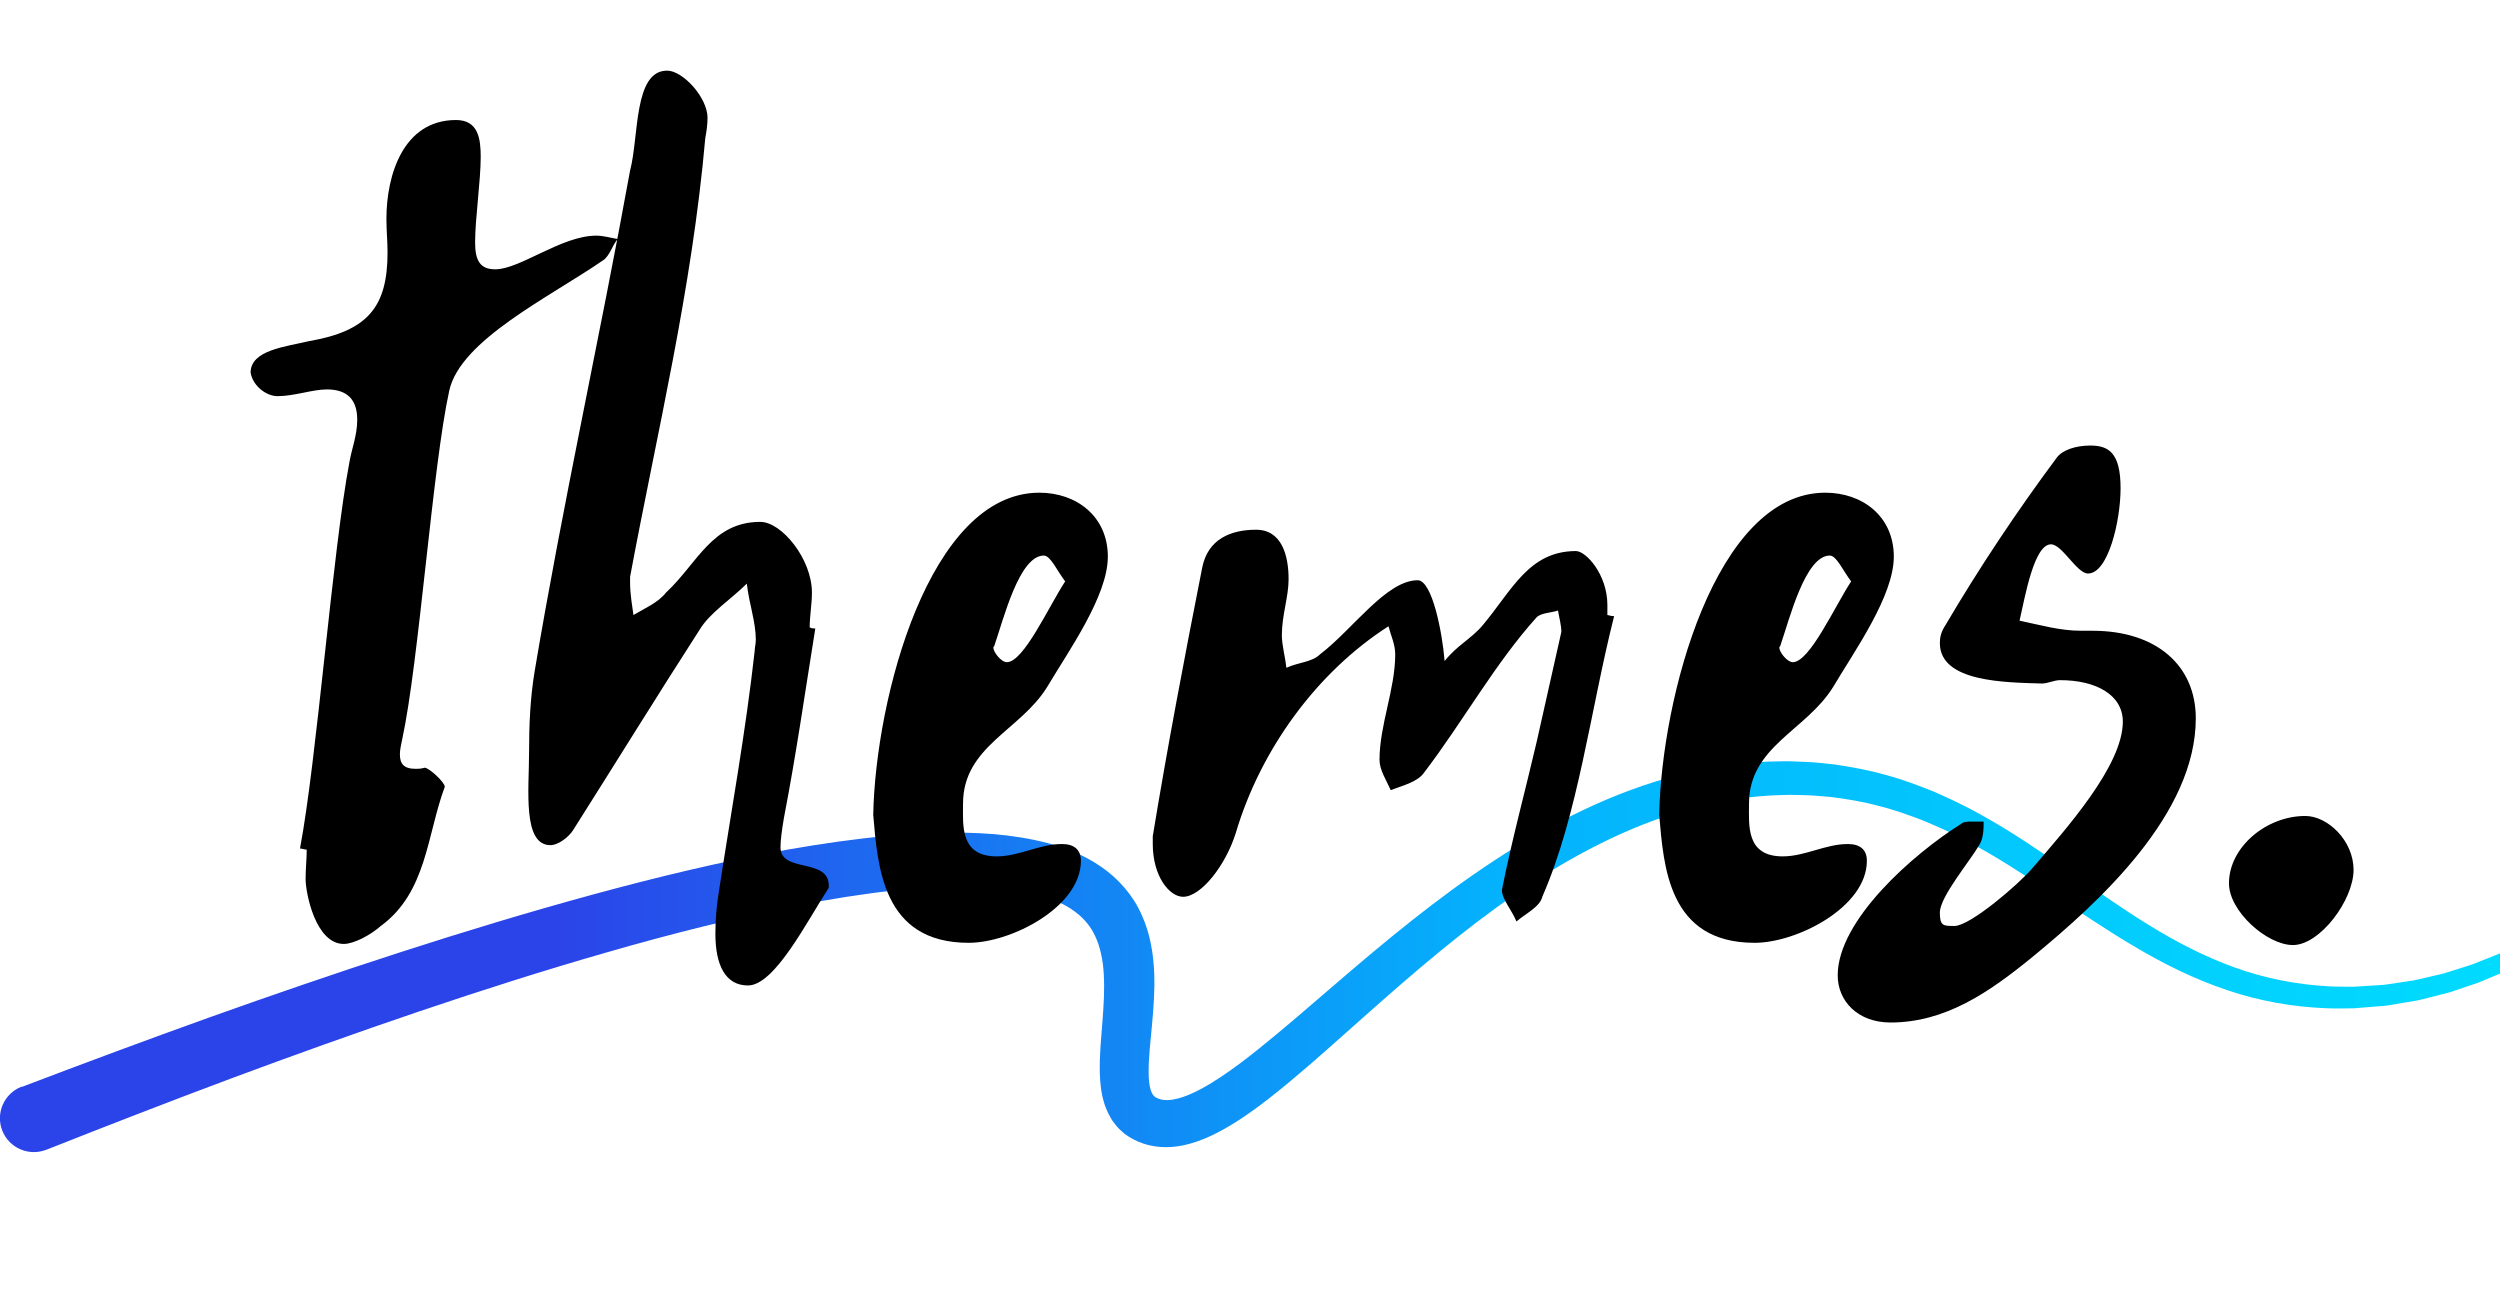 <svg width="815" height="423" viewBox="0 0 815 423" fill="none" xmlns="http://www.w3.org/2000/svg">
<g clip-path="url(#clip0_83_2985)">
<path d="M7.137 354.326C27.457 346.592 47.824 339.001 68.302 331.661C88.796 324.353 109.384 317.267 130.115 310.559C150.846 303.851 171.736 297.506 192.831 291.745C213.926 285.984 235.258 280.838 256.97 276.94C267.842 275.046 278.825 273.436 289.95 272.441C301.091 271.463 312.39 271.021 323.959 271.92C329.751 272.441 335.606 273.294 341.509 274.84C347.38 276.403 353.394 278.707 358.964 282.558C364.519 286.347 369.44 291.918 372.178 298.232C373.602 301.357 374.584 304.577 375.185 307.733C375.834 310.906 376.134 314.015 376.261 317.046C376.514 323.122 376.024 328.836 375.533 334.329C375.027 339.774 374.409 345.046 374.457 349.639C374.457 351.912 374.694 353.995 375.137 355.368C375.628 356.773 375.992 357.183 376.625 357.657C377.337 358.13 378.666 358.62 380.138 358.635C381.657 358.683 383.541 358.32 385.535 357.657C389.554 356.299 393.89 353.821 398.084 351.028C402.309 348.234 406.471 345.03 410.586 341.731C418.831 335.102 426.965 327.999 435.194 320.928C451.637 306.771 468.585 292.707 487.101 280.554C496.343 274.477 505.996 268.874 516.093 264.092C526.174 259.294 536.729 255.3 547.664 252.538C558.584 249.76 569.883 248.198 581.198 248.182C584.031 248.103 586.863 248.34 589.68 248.434C592.513 248.561 595.33 248.955 598.147 249.224C603.749 250.06 609.351 251.07 614.779 252.649C620.255 254.085 625.54 256.105 630.747 258.204C635.874 260.477 640.954 262.861 645.781 265.607C655.545 270.958 664.613 277.192 673.538 283.363C682.448 289.551 691.199 295.832 700.251 301.388C709.287 307.007 718.688 311.869 728.547 315.404C738.406 318.971 748.756 320.976 759.216 321.544C761.827 321.702 764.47 321.639 767.097 321.686L774.978 321.197L776.956 321.07C777.605 321.023 778.254 320.881 778.919 320.802L782.827 320.218L786.736 319.634C788.034 319.397 789.3 319.05 790.598 318.766L794.459 317.866C795.741 317.582 797.038 317.282 798.289 316.84L805.853 314.441L813.244 311.506L815.095 310.764L816.883 309.911L820.476 308.191C830.002 303.503 839.149 297.963 847.806 291.666C865.087 279.023 880.77 264.139 895.551 248.277C882.875 265.844 868.062 282.069 850.86 295.69C842.219 302.43 832.962 308.459 823.15 313.494L819.447 315.357L817.595 316.288L815.681 317.109L808.021 320.313L800.14 322.98C798.842 323.47 797.497 323.817 796.136 324.132L792.101 325.158C790.756 325.49 789.411 325.869 788.05 326.153L783.935 326.847L779.82 327.542C779.14 327.652 778.444 327.794 777.763 327.857L775.674 328.031L767.334 328.71C764.549 328.71 761.748 328.836 758.963 328.71C747.79 328.331 736.602 326.374 725.999 322.775C715.38 319.192 705.347 314.236 695.883 308.601C686.372 303.014 677.384 296.827 668.395 290.845C659.406 284.894 650.465 279.023 641.128 274.13C636.491 271.605 631.696 269.49 626.885 267.469C622.011 265.623 617.121 263.839 612.089 262.64C607.088 261.282 601.976 260.477 596.849 259.814C594.27 259.641 591.706 259.325 589.111 259.246C586.515 259.23 583.936 259.041 581.356 259.167C571.006 259.388 560.688 261.014 550.671 263.776C540.638 266.507 530.905 270.421 521.521 275.109C512.137 279.796 503.1 285.257 494.381 291.255C476.894 303.235 460.704 317.203 444.579 331.535C436.492 338.701 428.453 345.993 419.939 353.064C415.666 356.584 411.298 360.087 406.551 363.355C404.193 364.996 401.708 366.575 399.081 368.058C396.454 369.526 393.669 370.915 390.535 372.02C387.418 373.109 383.936 373.977 380.012 373.977C376.071 373.945 371.972 373.046 368.095 370.631C367.62 370.315 367.13 370.015 366.671 369.668C366.228 369.289 365.785 368.895 365.357 368.5C364.455 367.727 363.759 366.811 363.047 365.88C362.303 364.965 361.876 364.002 361.322 363.023C360.831 362.06 360.515 361.129 360.135 360.151C358.901 356.363 358.648 353.016 358.537 349.891C358.394 343.657 359.012 338.18 359.407 332.845C359.819 327.557 360.119 322.475 359.834 317.74C359.708 315.373 359.439 313.084 358.948 310.985C358.505 308.838 357.84 306.881 356.986 305.097C355.324 301.499 352.761 298.737 349.374 296.448C345.987 294.159 341.73 292.518 337.125 291.397C332.52 290.277 327.614 289.63 322.598 289.251C312.533 288.635 302.104 289.172 291.691 290.277C281.262 291.397 270.802 293.102 260.357 295.091C239.483 299.226 218.689 304.45 198.069 310.401C177.433 316.32 156.923 322.854 136.524 329.767C116.126 336.68 95.822 343.957 75.597 351.485C55.388 359.046 35.259 366.843 15.177 374.798H15.145C9.464 377.055 3.023 374.293 0.76 368.626C-1.503 362.96 1.282 356.536 6.963 354.279C6.995 354.279 7.074 354.232 7.106 354.232L7.137 354.326Z" fill="url(#paint0_linear_83_2985)"/>
<path d="M97.797 276.618C103.286 247.709 108.409 179.645 113.898 150.736C114.63 146.345 116.459 141.954 116.459 136.831C116.459 130.244 113.166 126.951 106.579 126.951C101.822 126.951 95.967 129.146 90.478 129.146C86.819 129.146 82.427 125.853 81.696 121.462C81.696 114.143 93.04 113.045 100.724 111.215C119.753 107.922 126.34 100.237 126.34 82.307C126.34 79.013 125.974 74.988 125.974 71.329C125.974 57.057 131.463 39.126 148.662 39.126C155.98 39.126 156.712 45.347 156.712 51.202C156.712 58.887 154.883 71.329 154.883 79.013C154.883 85.234 156.712 87.796 161.469 87.796C169.52 87.796 183.06 76.817 194.404 76.817C196.599 76.817 199.161 77.549 201.356 77.915C199.527 80.111 198.795 83.404 196.599 84.868C179.034 96.944 150.126 110.85 146.466 127.317C140.977 152.2 136.586 215.873 131.097 241.122C130.731 242.952 130.365 244.416 130.365 245.88C130.365 248.807 131.463 250.637 135.488 250.637C136.22 250.637 137.318 250.637 138.416 250.271C139.879 250.271 145.002 255.028 145.002 256.492C139.147 272.227 139.147 290.89 124.144 301.868C120.851 304.795 115.362 307.723 112.068 307.723C102.92 307.723 99.626 291.255 99.626 286.498C99.626 283.205 99.992 279.911 99.992 276.984C99.26 276.984 98.529 276.618 97.797 276.618ZM265.787 204.895C262.493 225.387 259.566 245.88 255.541 266.738C254.809 271.129 254.443 274.057 254.443 276.252C254.443 284.669 270.178 279.546 270.178 288.694V289.426C263.225 300.038 252.613 321.262 243.831 321.262C236.512 321.262 233.218 314.675 233.218 304.429C233.218 300.038 233.584 295.281 234.316 290.89C238.342 264.542 243.099 238.561 246.026 212.214C246.026 211.116 246.392 210.018 246.392 208.554C246.392 202.699 244.197 196.844 243.465 190.257C238.342 195.38 231.389 199.772 228.095 205.261C214.19 226.851 200.65 248.807 186.745 270.763C185.281 272.959 181.988 275.52 179.426 275.52C170.278 275.52 172.473 257.224 172.473 245.514C172.473 236.365 172.839 227.583 174.303 218.8C183.451 164.276 195.527 110.118 205.407 55.593C208.335 44.615 206.505 23.025 217.483 23.025C222.606 23.025 230.657 31.808 230.657 38.394C230.657 40.59 230.291 43.151 229.925 44.981C225.534 94.748 214.19 140.856 205.407 188.062V189.891C205.407 193.917 206.139 197.576 206.505 200.504C210.165 198.308 214.556 196.478 217.117 193.185C227.364 183.671 232.121 170.131 247.856 170.131C254.809 170.131 264.689 182.207 264.689 193.185C264.689 196.844 263.957 200.87 263.957 204.529C264.689 204.895 265.421 204.895 265.787 204.895ZM284.675 265.64C285.407 227.583 302.972 160.617 338.834 160.617C350.909 160.617 361.156 168.301 361.156 181.475C361.156 194.283 348.348 212.214 341.395 223.923C332.613 238.195 313.95 243.318 313.95 261.981C313.95 268.933 312.852 279.18 324.928 279.18C332.247 279.18 338.834 275.154 346.152 275.154C350.178 275.154 352.373 276.984 352.373 280.643C352.373 295.647 329.685 307.357 315.78 307.357C287.603 307.357 286.139 282.473 284.675 265.64ZM347.25 189.526C344.689 186.232 342.493 181.109 340.297 181.109C332.247 181.109 327.124 201.967 324.196 210.384C324.196 210.75 323.83 210.75 323.83 211.116C323.83 212.579 326.392 215.873 328.222 215.873C333.711 215.873 341.761 197.942 347.25 189.526ZM526.201 200.87C518.516 231.242 514.491 265.64 502.781 292.353C502.049 295.647 497.292 297.842 494.365 300.404C492.901 296.744 489.607 293.085 489.607 290.158C492.901 273.691 497.292 257.589 500.951 241.854L509.002 205.993C509.002 203.797 508.27 201.235 507.904 199.04C505.709 199.772 502.415 199.772 500.951 201.235C487.412 216.239 477.166 234.901 464.358 251.734C462.162 255.028 457.039 256.126 453.38 257.589C451.916 254.296 449.721 251.003 449.721 247.709C449.721 236.365 454.844 224.655 454.844 213.311C454.844 210.018 453.38 207.09 452.648 204.163C429.228 219.166 410.931 244.416 402.881 271.495C399.587 282.107 391.537 292.353 385.682 292.353C381.291 292.353 375.802 285.766 375.802 275.154V272.593C380.559 243.684 386.048 214.775 391.903 185.134C393.732 175.62 401.417 172.693 409.468 172.693C417.884 172.693 420.08 181.109 420.08 188.794C420.08 194.649 417.884 200.504 417.884 207.09C417.884 210.384 418.982 214.043 419.348 217.703C423.373 215.873 427.764 215.873 430.326 213.311C440.938 205.261 451.916 189.16 462.162 189.16C466.919 189.16 470.213 206.359 470.945 215.507C474.97 210.384 479.727 208.188 483.387 203.797C492.901 192.453 498.39 179.645 513.759 179.645C517.053 179.645 524.005 187.33 524.005 197.21V200.504C524.371 200.504 525.103 200.87 526.201 200.87ZM540.901 265.64C541.633 227.583 559.198 160.617 595.06 160.617C607.135 160.617 617.382 168.301 617.382 181.475C617.382 194.283 604.574 212.214 597.621 223.923C588.839 238.195 570.176 243.318 570.176 261.981C570.176 268.933 569.078 279.18 581.154 279.18C588.473 279.18 595.06 275.154 602.378 275.154C606.404 275.154 608.599 276.984 608.599 280.643C608.599 295.647 585.911 307.357 572.006 307.357C543.829 307.357 542.365 282.473 540.901 265.64ZM603.476 189.526C600.915 186.232 598.719 181.109 596.523 181.109C588.473 181.109 583.35 201.967 580.422 210.384C580.422 210.75 580.056 210.75 580.056 211.116C580.056 212.579 582.618 215.873 584.447 215.873C589.937 215.873 597.987 197.942 603.476 189.526ZM665.694 222.826C653.984 222.46 632.394 222.46 632.394 209.652C632.394 207.822 632.759 205.993 634.223 203.797C645.201 185.134 657.643 166.472 670.451 149.273C672.28 146.711 676.672 145.247 681.429 145.247C687.284 145.247 691.309 147.443 691.309 159.153C691.309 169.765 687.284 186.964 680.697 186.964C677.038 186.964 672.28 177.45 668.621 177.45C663.132 177.45 660.205 194.283 658.375 202.333C665.328 203.797 671.549 205.627 678.501 205.627H682.161C703.019 205.627 715.827 216.971 715.827 234.17C715.827 265.274 684.722 293.817 662.4 312.114C648.495 323.458 634.223 333.338 616.292 333.338C605.68 333.338 599.093 326.385 599.093 317.969C599.093 300.038 623.611 278.448 639.346 268.568C640.078 267.836 641.542 267.836 642.64 267.836H646.665C646.665 270.031 646.665 273.325 645.201 275.52C642.274 280.643 632.394 292.353 632.394 297.476C632.394 301.868 633.491 301.868 637.151 301.868C642.274 301.868 658.009 288.328 662.4 283.205C673.744 270.031 692.041 249.539 692.041 235.267C692.041 226.485 683.259 221.728 671.549 221.728C669.719 221.728 667.523 222.826 665.694 222.826ZM767.261 283.571C767.261 293.451 756.283 308.088 747.5 308.088C739.084 308.088 726.642 297.11 726.642 287.962C726.642 276.252 738.718 266.006 751.525 266.006C758.844 266.006 767.261 274.057 767.261 283.571Z" fill="black"/>
</g>
<defs>
<linearGradient id="paint0_linear_83_2985" x1="4.25797e-05" y1="311.932" x2="906.502" y2="311.932" gradientUnits="userSpaceOnUse">
<stop offset="0.2" stop-color="#2B44E9"/>
<stop offset="0.43" stop-color="#0F90F6"/>
<stop offset="0.54" stop-color="#04B2FD"/>
<stop offset="0.74" stop-color="#02CAFD"/>
<stop offset="1" stop-color="#00E6FF"/>
</linearGradient>
<clipPath id="clip0_83_2985">
<rect width="815" height="423" fill="white"/>
</clipPath>
</defs>
</svg>
